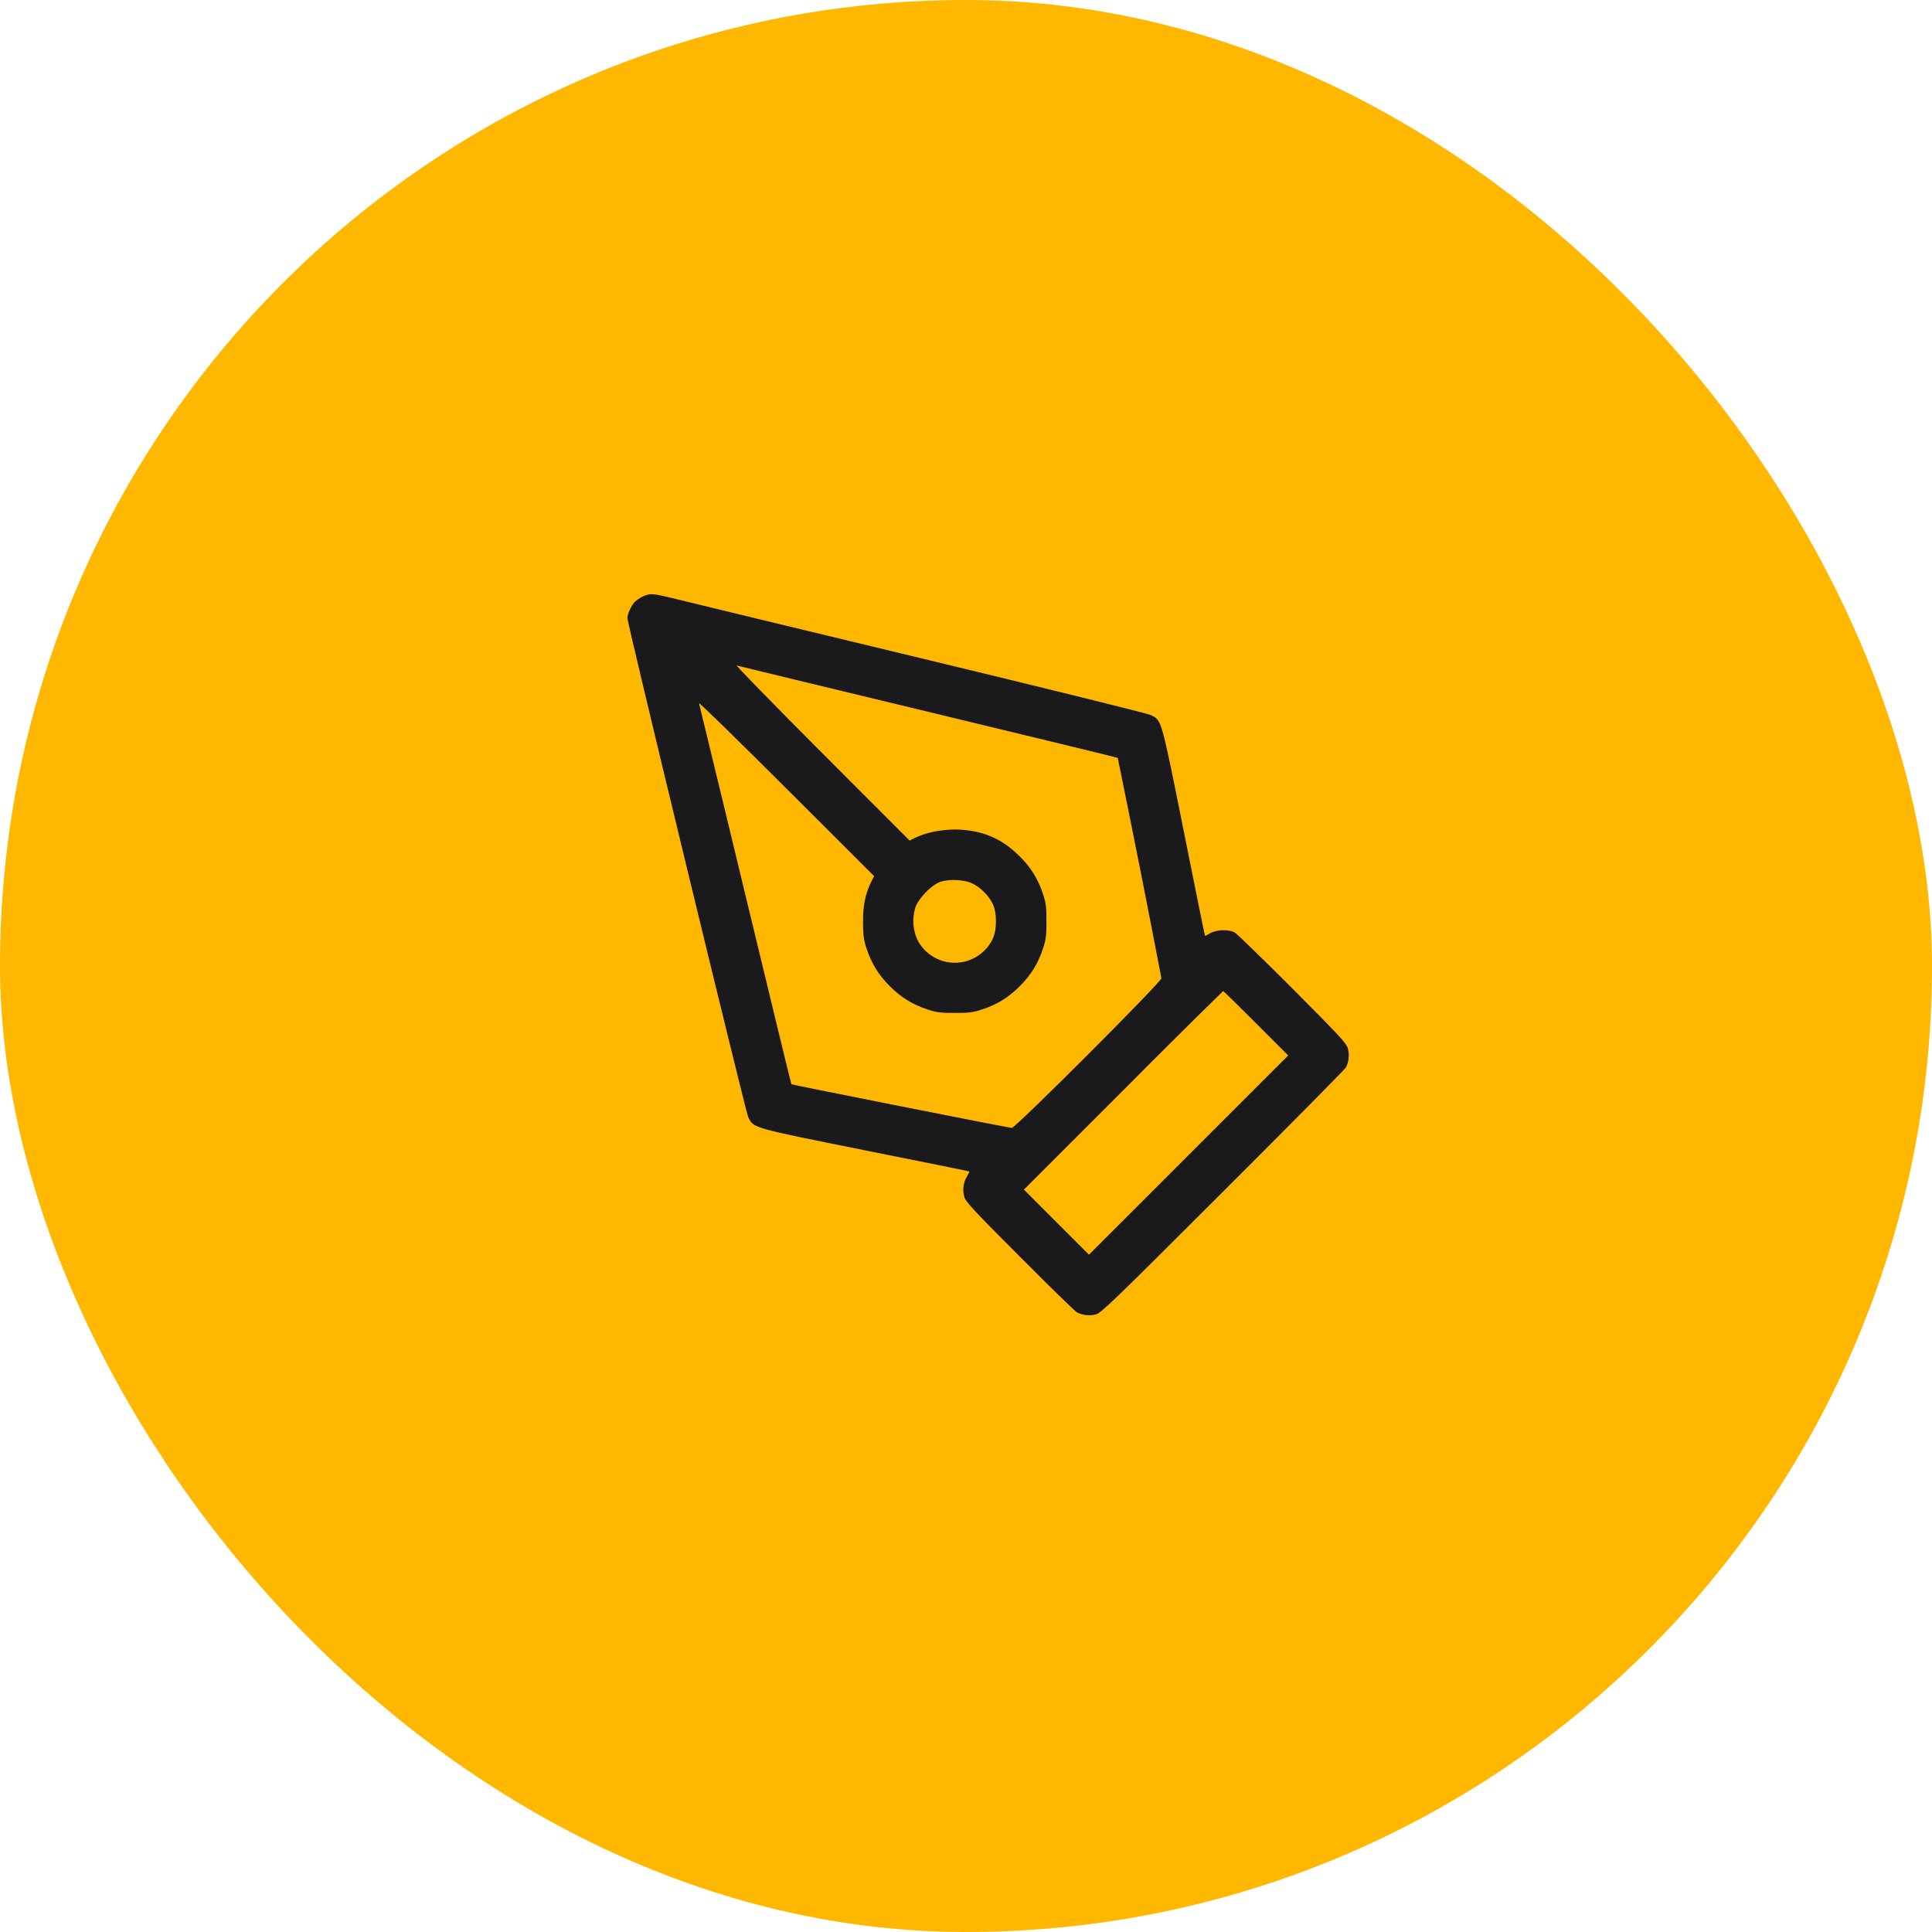<svg width="48" height="48" viewBox="0 0 48 48" fill="none" xmlns="http://www.w3.org/2000/svg">
<rect width="48" height="48" rx="24" fill="#FFB700"/>
<path fill-rule="evenodd" clip-rule="evenodd" d="M15.972 14.819C15.896 14.854 15.826 14.902 15.765 14.96C15.677 15.056 15.588 15.258 15.588 15.361C15.588 15.495 18.52 27.602 18.587 27.747C18.72 28.03 18.647 28.009 21.497 28.581C22.913 28.863 24.076 29.099 24.081 29.105C24.087 29.11 24.062 29.165 24.025 29.227C23.98 29.301 23.951 29.383 23.939 29.469C23.927 29.555 23.933 29.642 23.955 29.726C23.989 29.857 24.137 30.017 25.333 31.216C26.069 31.956 26.71 32.581 26.756 32.605C26.901 32.679 27.068 32.697 27.225 32.657C27.359 32.621 27.641 32.349 30.382 29.611C32.038 27.959 33.413 26.567 33.438 26.521C33.512 26.377 33.53 26.21 33.488 26.052C33.454 25.922 33.307 25.762 32.111 24.561C31.374 23.823 30.727 23.194 30.672 23.165C30.521 23.085 30.224 23.096 30.071 23.184C30.003 23.226 29.942 23.255 29.937 23.248C29.932 23.244 29.696 22.081 29.413 20.665C28.843 17.819 28.866 17.896 28.582 17.762C28.503 17.724 25.941 17.091 22.888 16.355C19.836 15.62 17.101 14.959 16.81 14.886C16.211 14.739 16.156 14.733 15.972 14.819ZM23.067 17.686C25.65 18.309 27.766 18.823 27.77 18.829C28.143 20.652 28.505 22.478 28.855 24.305C28.855 24.398 25.23 28.023 25.138 28.023C25.077 28.023 19.684 26.954 19.662 26.938C19.656 26.933 19.142 24.817 18.519 22.235C18.137 20.647 17.753 19.059 17.367 17.473C17.357 17.436 18.332 18.387 19.533 19.587L21.717 21.767L21.656 21.887C21.503 22.188 21.439 22.489 21.442 22.905C21.444 23.244 21.458 23.348 21.532 23.573C21.653 23.939 21.829 24.223 22.108 24.503C22.388 24.782 22.672 24.957 23.038 25.078C23.269 25.155 23.361 25.166 23.722 25.166C24.082 25.166 24.174 25.155 24.405 25.078C24.772 24.957 25.056 24.782 25.335 24.503C25.614 24.224 25.79 23.939 25.911 23.573C25.988 23.341 25.999 23.25 25.999 22.89C25.999 22.529 25.988 22.436 25.911 22.206C25.799 21.852 25.6 21.533 25.334 21.276C24.943 20.886 24.533 20.684 24.004 20.625C23.554 20.573 23.046 20.654 22.7 20.834L22.6 20.884L20.419 18.701C19.22 17.5 18.268 16.524 18.305 16.535C18.342 16.546 20.485 17.064 23.067 17.686ZM24.161 21.951C24.361 22.047 24.563 22.25 24.661 22.45C24.772 22.674 24.772 23.105 24.661 23.331C24.576 23.507 24.442 23.656 24.276 23.76C24.11 23.864 23.918 23.92 23.722 23.92C23.526 23.92 23.334 23.864 23.168 23.76C23.002 23.656 22.869 23.507 22.784 23.331C22.678 23.084 22.662 22.808 22.74 22.55C22.816 22.323 23.134 21.992 23.355 21.913C23.573 21.834 23.959 21.852 24.161 21.951ZM31.205 25.422L32.005 26.223L29.53 28.698L27.055 31.172L26.247 30.364L25.439 29.555L27.905 27.09C28.727 26.261 29.555 25.439 30.389 24.622C30.398 24.622 30.765 24.983 31.205 25.422Z" fill="#1A1A1D"/>
</svg>
